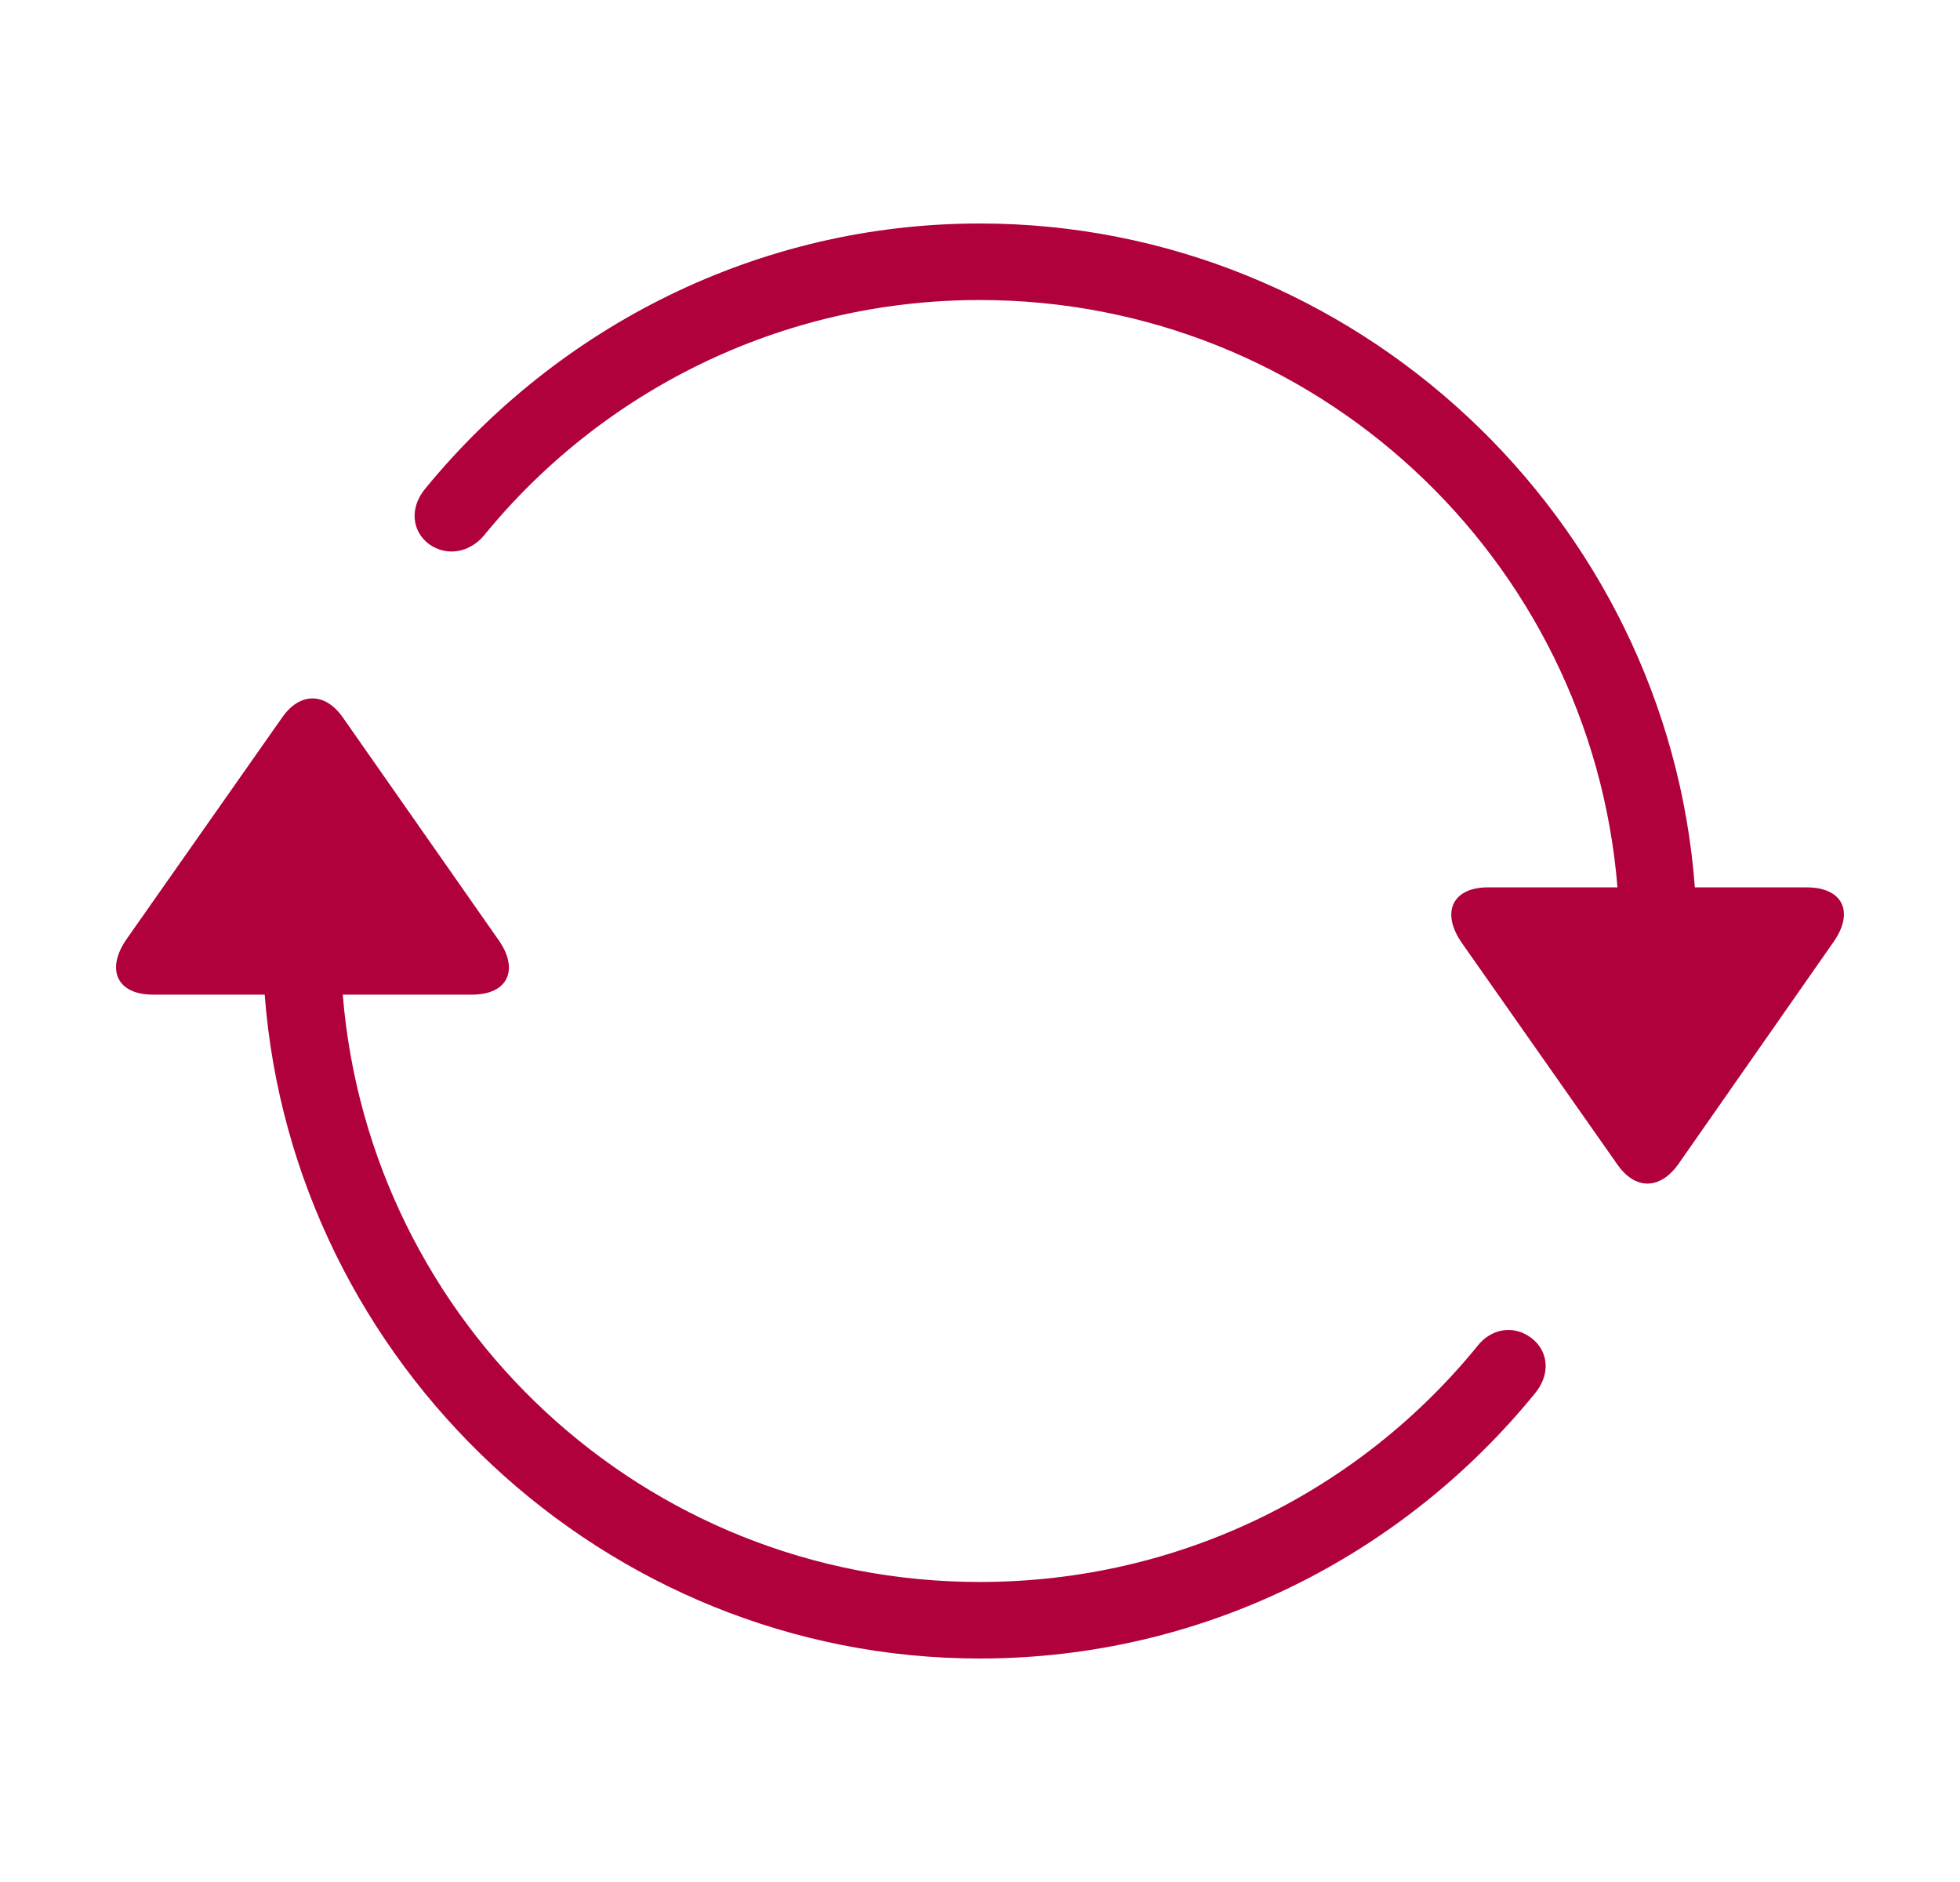<svg width="25" height="24" viewBox="0 0 25 24" fill="none" xmlns="http://www.w3.org/2000/svg">
<path d="M5.426 6.229C5.221 6.473 5.251 6.775 5.475 6.941C5.7 7.098 5.983 7.049 6.169 6.834C7.663 4.998 9.948 3.826 12.497 3.826C16.784 3.826 20.29 7.127 20.631 11.316H18.981C18.522 11.316 18.375 11.639 18.649 12.029L20.631 14.852C20.856 15.174 21.169 15.174 21.403 14.852L23.375 12.029C23.659 11.639 23.512 11.316 23.044 11.316H21.618C21.266 6.609 17.292 2.85 12.497 2.85C9.665 2.85 7.116 4.168 5.426 6.229ZM1.618 11.971C1.344 12.361 1.491 12.684 1.95 12.684H3.376C3.737 17.391 7.711 21.15 12.497 21.15C15.348 21.15 17.897 19.832 19.577 17.771C19.782 17.527 19.753 17.225 19.528 17.059C19.303 16.893 19.02 16.941 18.844 17.166C17.35 19.002 15.065 20.174 12.497 20.174C8.21 20.174 4.713 16.873 4.372 12.684H6.022C6.481 12.684 6.627 12.361 6.354 11.98L4.372 9.148C4.147 8.826 3.825 8.826 3.6 9.148L1.618 11.971Z" fill="#B0013C"/>
</svg>
